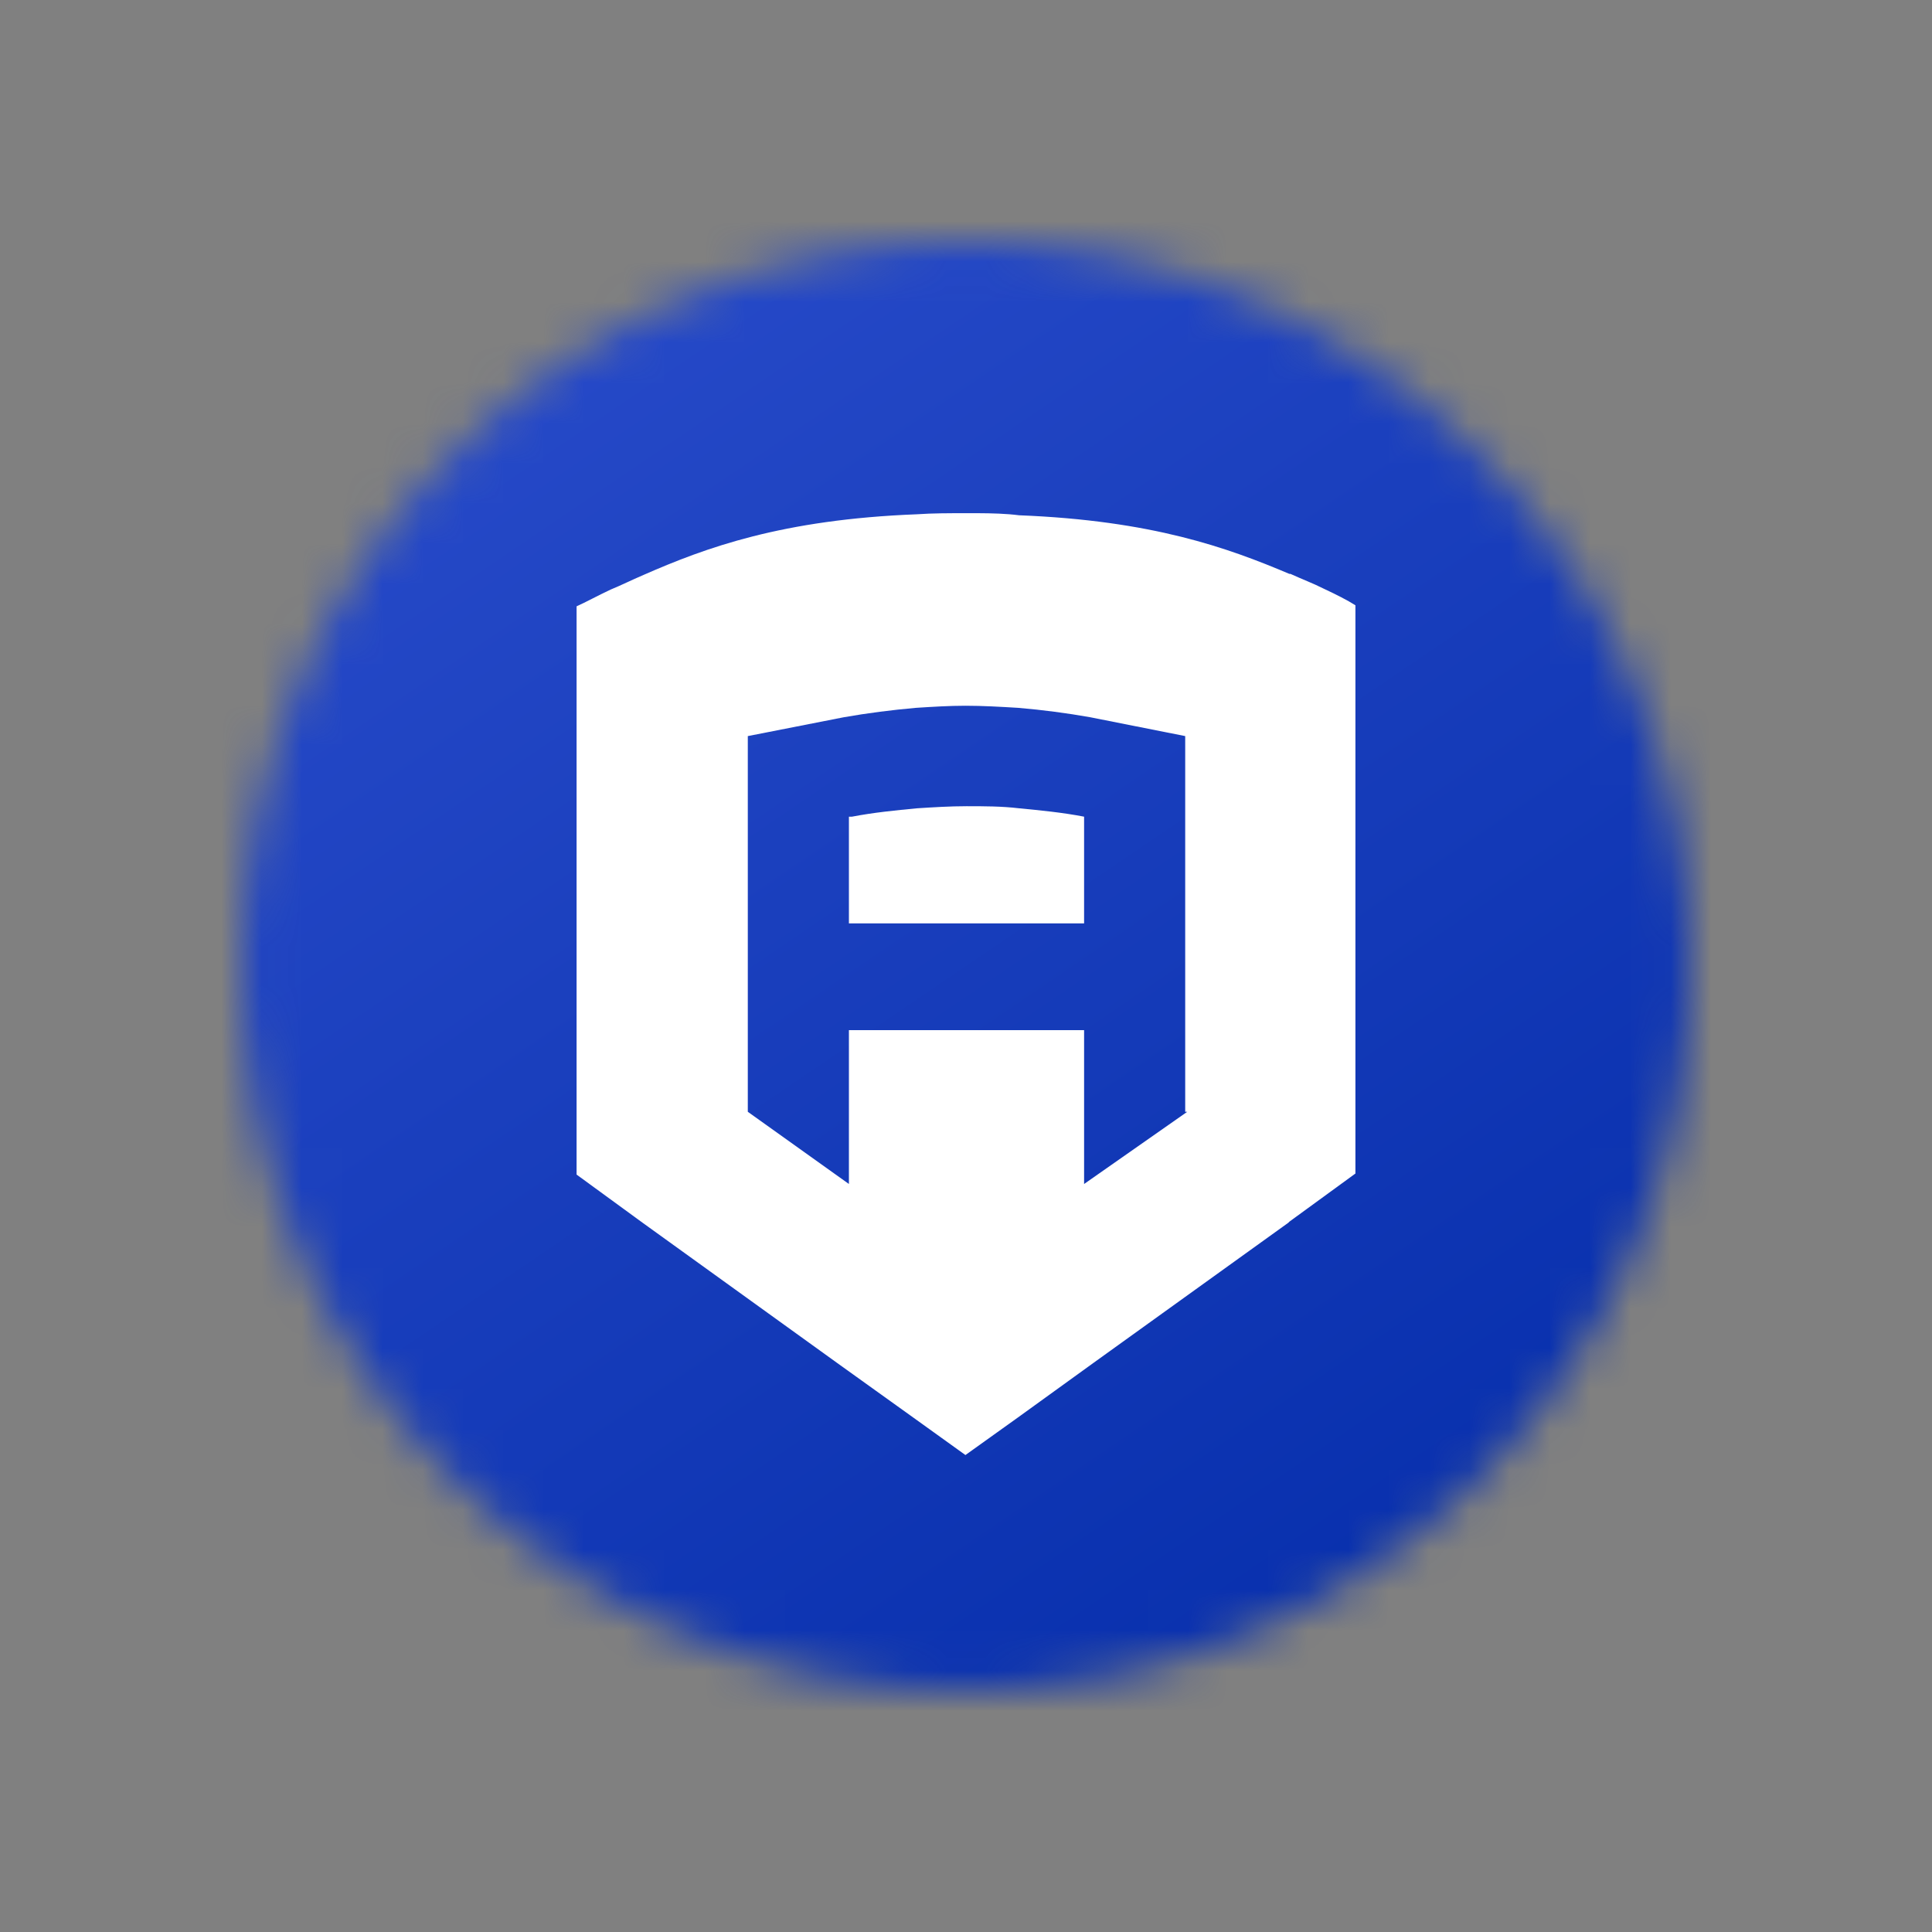 <svg width="48" height="48" viewBox="0 0 48 48" fill="none" xmlns="http://www.w3.org/2000/svg">
<rect x="0" y="0" width="48" height="48" fill="#808080" stroke="none"/>
<mask id="mask0_831_439" style="mask-type:alpha" maskUnits="userSpaceOnUse" x="6" y="6" width="36" height="36">
<circle cx="24" cy="24" r="18" fill="#FF0000"/>
</mask>
<g mask="url(#mask0_831_439)">
<circle cx="24" cy="24" r="24" fill="url(#paint0_linear_831_439)"/>
<path d="M24.287 12.75C24.648 12.752 24.992 12.76 25.32 12.802C28.626 12.932 30.497 13.607 32.034 14.258H32.061C32.343 14.388 32.624 14.492 32.88 14.622C33.213 14.778 33.47 14.908 33.675 15.038V29.156L32.034 30.352L32.009 30.378L27.165 33.862L25.294 35.214L23.986 36.15L22.756 35.266L20.834 33.888L15.964 30.378L14.325 29.182V15.064C14.556 14.961 14.838 14.804 15.171 14.648C15.427 14.544 15.684 14.414 15.991 14.283C17.529 13.609 19.425 12.907 22.782 12.777C23.167 12.75 23.577 12.75 24.012 12.75H24.287ZM23.987 17.534C23.577 17.534 23.167 17.56 22.757 17.586C22.167 17.638 21.552 17.716 20.963 17.82L18.579 18.288V27.622L21.091 29.416V25.594H26.934V29.416L29.497 27.622H29.446V18.288L27.088 17.82C26.499 17.716 25.91 17.638 25.294 17.586C24.859 17.56 24.423 17.534 23.987 17.534ZM24.012 20.03C24.448 20.03 24.884 20.03 25.319 20.082C25.858 20.134 26.396 20.186 26.934 20.29V22.942H21.091V20.29H21.168C21.706 20.186 22.244 20.134 22.782 20.082C23.192 20.056 23.603 20.03 24.012 20.03Z" fill="white"/>
</g>
<defs>
<linearGradient id="paint0_linear_831_439" x1="7.723" y1="-2.38986e-07" x2="40.277" y2="48" gradientUnits="userSpaceOnUse">
<stop stop-color="#2E50CF"/>
<stop offset="1" stop-color="#0029A6"/>
</linearGradient>
</defs>
</svg>
